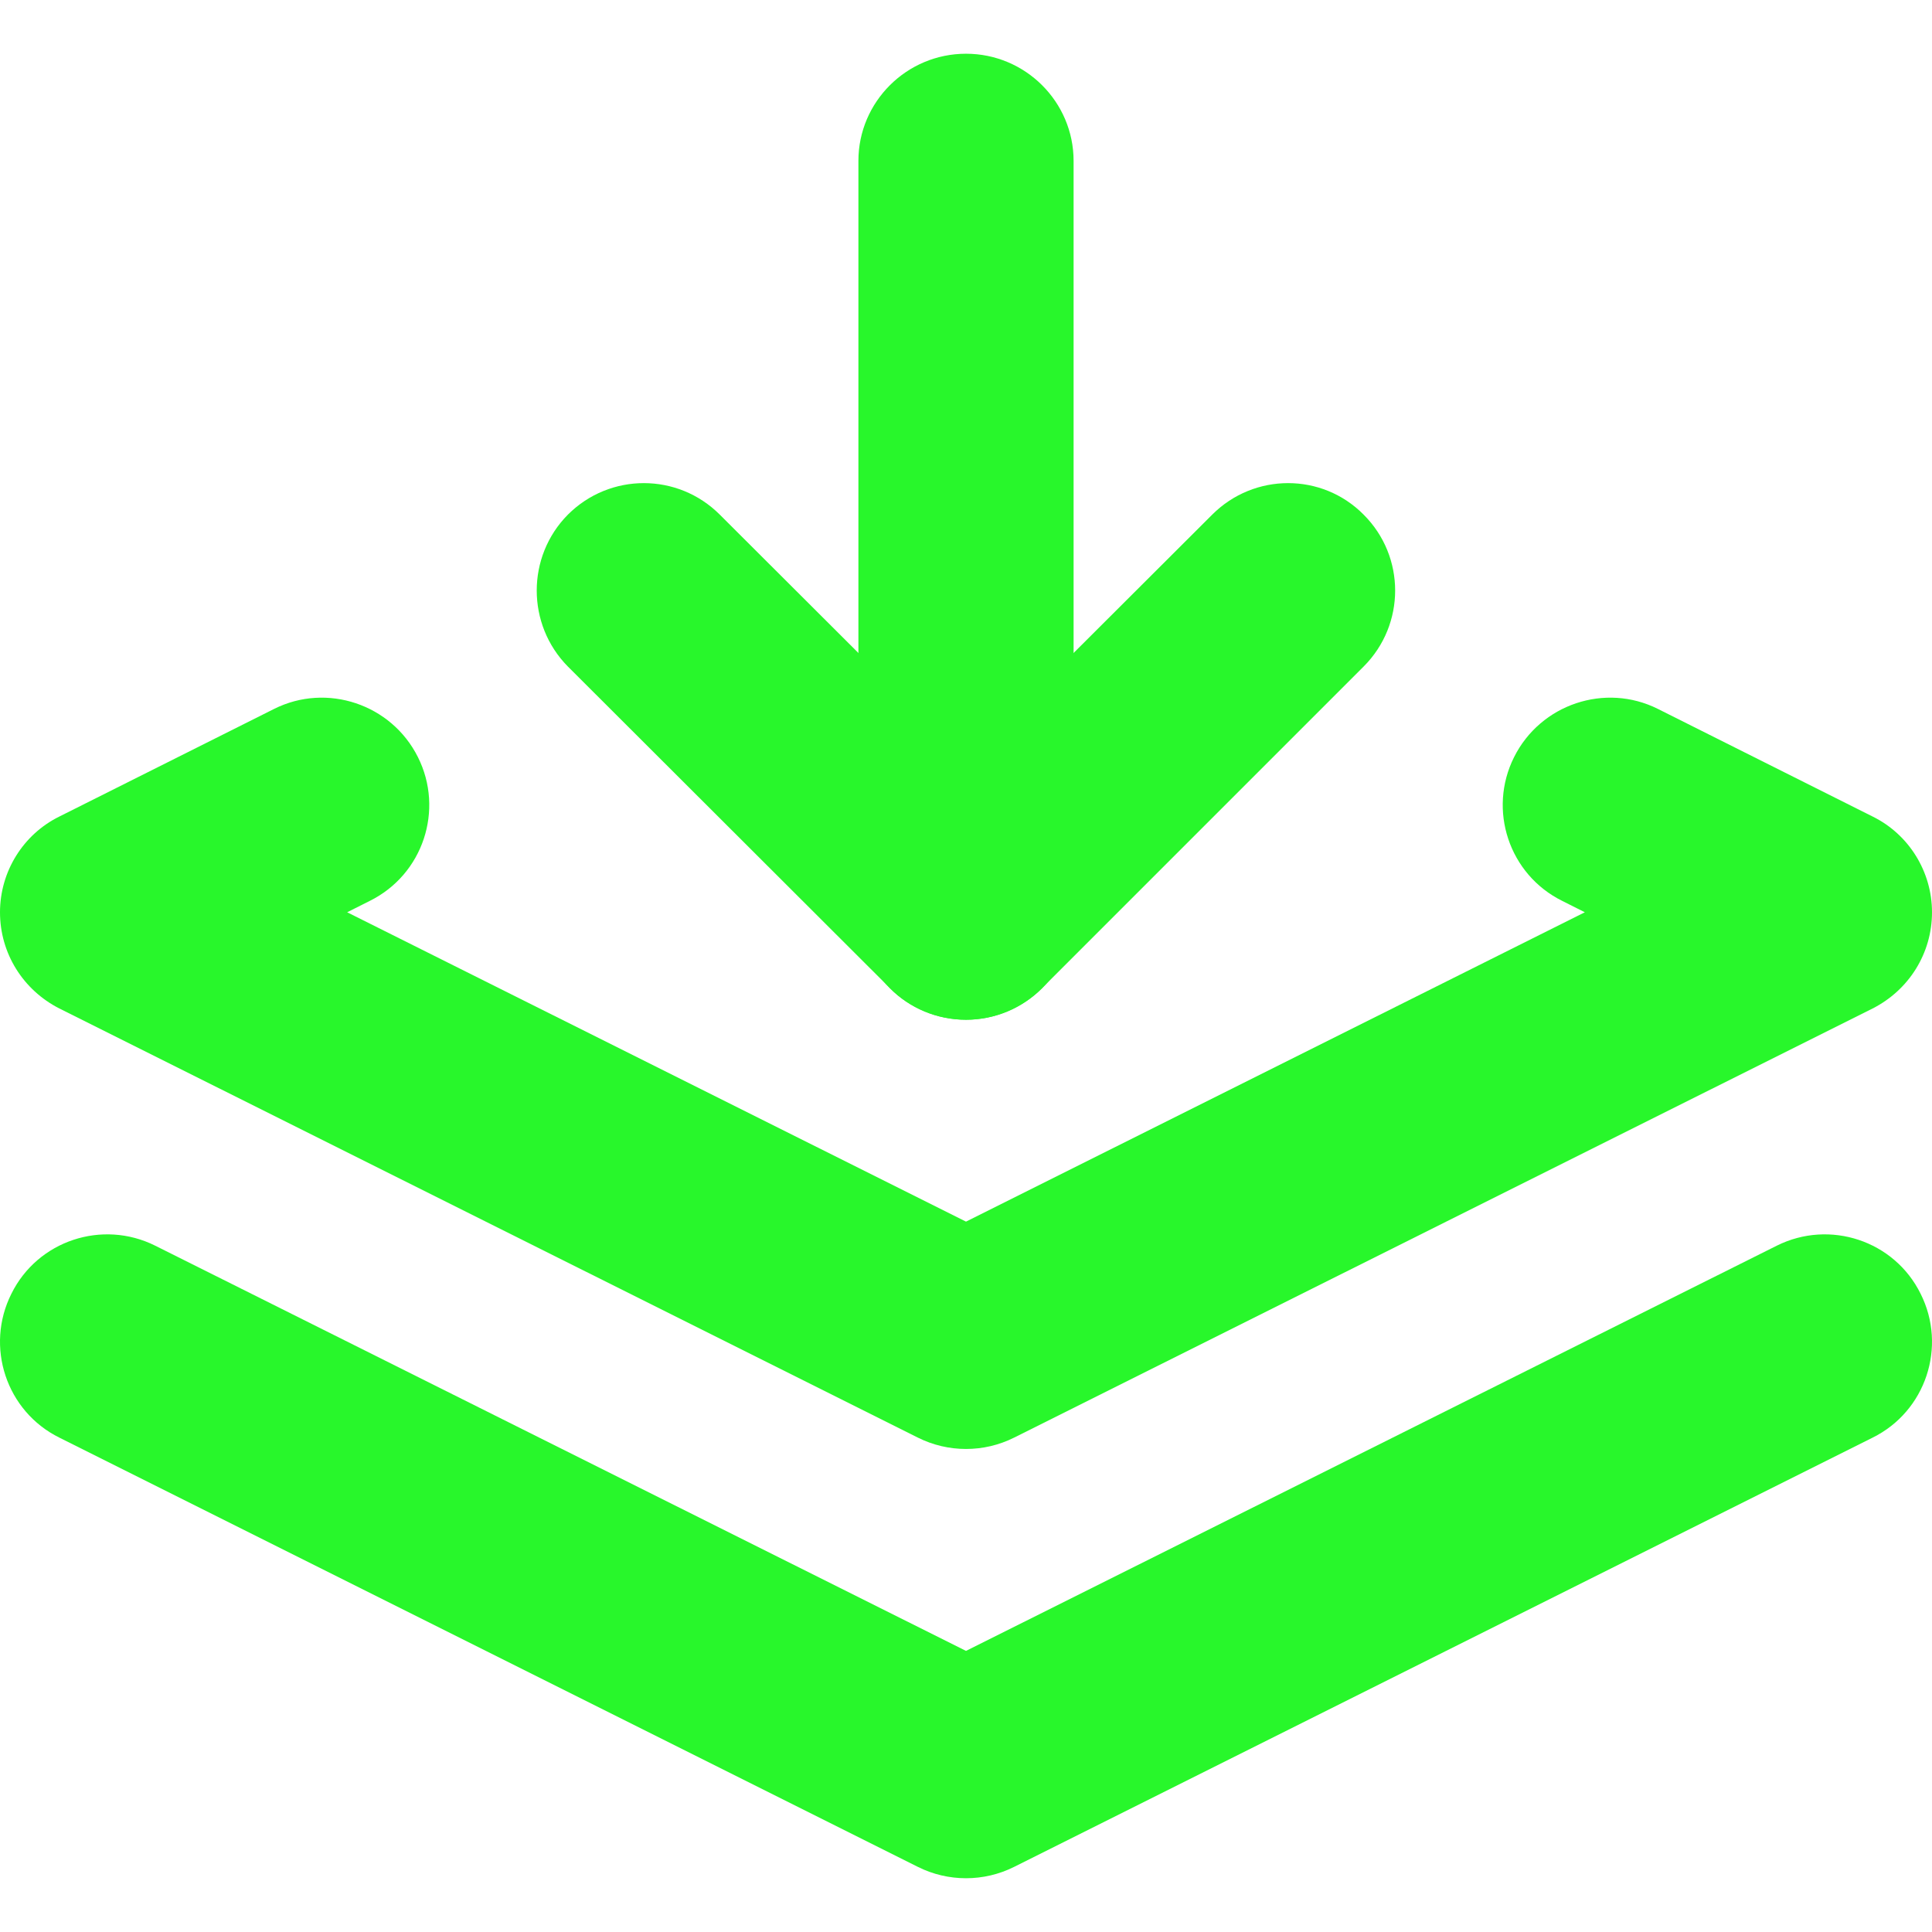 <?xml version="1.0" encoding="UTF-8"?>
<svg xmlns="http://www.w3.org/2000/svg" xmlns:xlink="http://www.w3.org/1999/xlink" width="16px" height="16px" viewBox="0 0 16 16" version="1.1">
<g id="surface1">
<path style=" stroke:none;fill-rule:nonzero;fill:rgb(15.686%,96.863%,16.863%);fill-opacity:1;" d="M 2.27 5.871 L 0.492 6.762 C 0.191 6.91 0 7.219 0 7.555 C 0 7.895 0.191 8.199 0.492 8.352 L 7.602 11.906 C 7.852 12.031 8.148 12.031 8.398 11.906 L 15.508 8.352 C 15.809 8.199 16 7.895 16 7.555 C 16 7.219 15.809 6.91 15.508 6.762 L 13.73 5.871 C 13.293 5.652 12.758 5.832 12.539 6.27 C 12.32 6.707 12.496 7.242 12.938 7.461 L 13.125 7.555 L 8 10.117 L 2.875 7.555 L 3.062 7.461 C 3.504 7.242 3.68 6.707 3.461 6.27 C 3.242 5.832 2.707 5.652 2.27 5.871 Z M 2.27 5.871 "/>
<path style=" stroke:none;fill-rule:nonzero;fill:rgb(15.686%,96.863%,16.863%);fill-opacity:1;" d="M 0.492 11.906 L 7.602 15.461 C 7.852 15.586 8.148 15.586 8.398 15.461 L 15.508 11.906 C 15.949 11.688 16.125 11.152 15.906 10.715 C 15.688 10.273 15.152 10.098 14.715 10.316 L 8 13.672 L 1.285 10.316 C 0.848 10.098 0.312 10.273 0.094 10.715 C -0.125 11.152 0.051 11.688 0.492 11.906 Z M 0.492 11.906 "/>
<path style=" stroke:none;fill-rule:nonzero;fill:rgb(15.686%,96.863%,16.863%);fill-opacity:1;" d="M 7.109 1.332 L 7.109 7.555 C 7.109 8.047 7.508 8.445 8 8.445 C 8.492 8.445 8.891 8.047 8.891 7.555 L 8.891 1.332 C 8.891 0.844 8.492 0.445 8 0.445 C 7.508 0.445 7.109 0.844 7.109 1.332 "/>
<path style=" stroke:none;fill-rule:nonzero;fill:rgb(15.686%,96.863%,16.863%);fill-opacity:1;" d="M 10.039 4.262 L 8 6.297 L 5.961 4.262 C 5.613 3.914 5.051 3.914 4.703 4.262 C 4.359 4.609 4.359 5.172 4.703 5.52 L 7.371 8.184 C 7.535 8.352 7.766 8.445 8 8.445 C 8.234 8.445 8.461 8.352 8.629 8.184 L 11.293 5.52 C 11.641 5.172 11.641 4.609 11.293 4.262 C 10.949 3.914 10.387 3.914 10.039 4.262 Z M 10.039 4.262 "/>
</g>
</svg>

